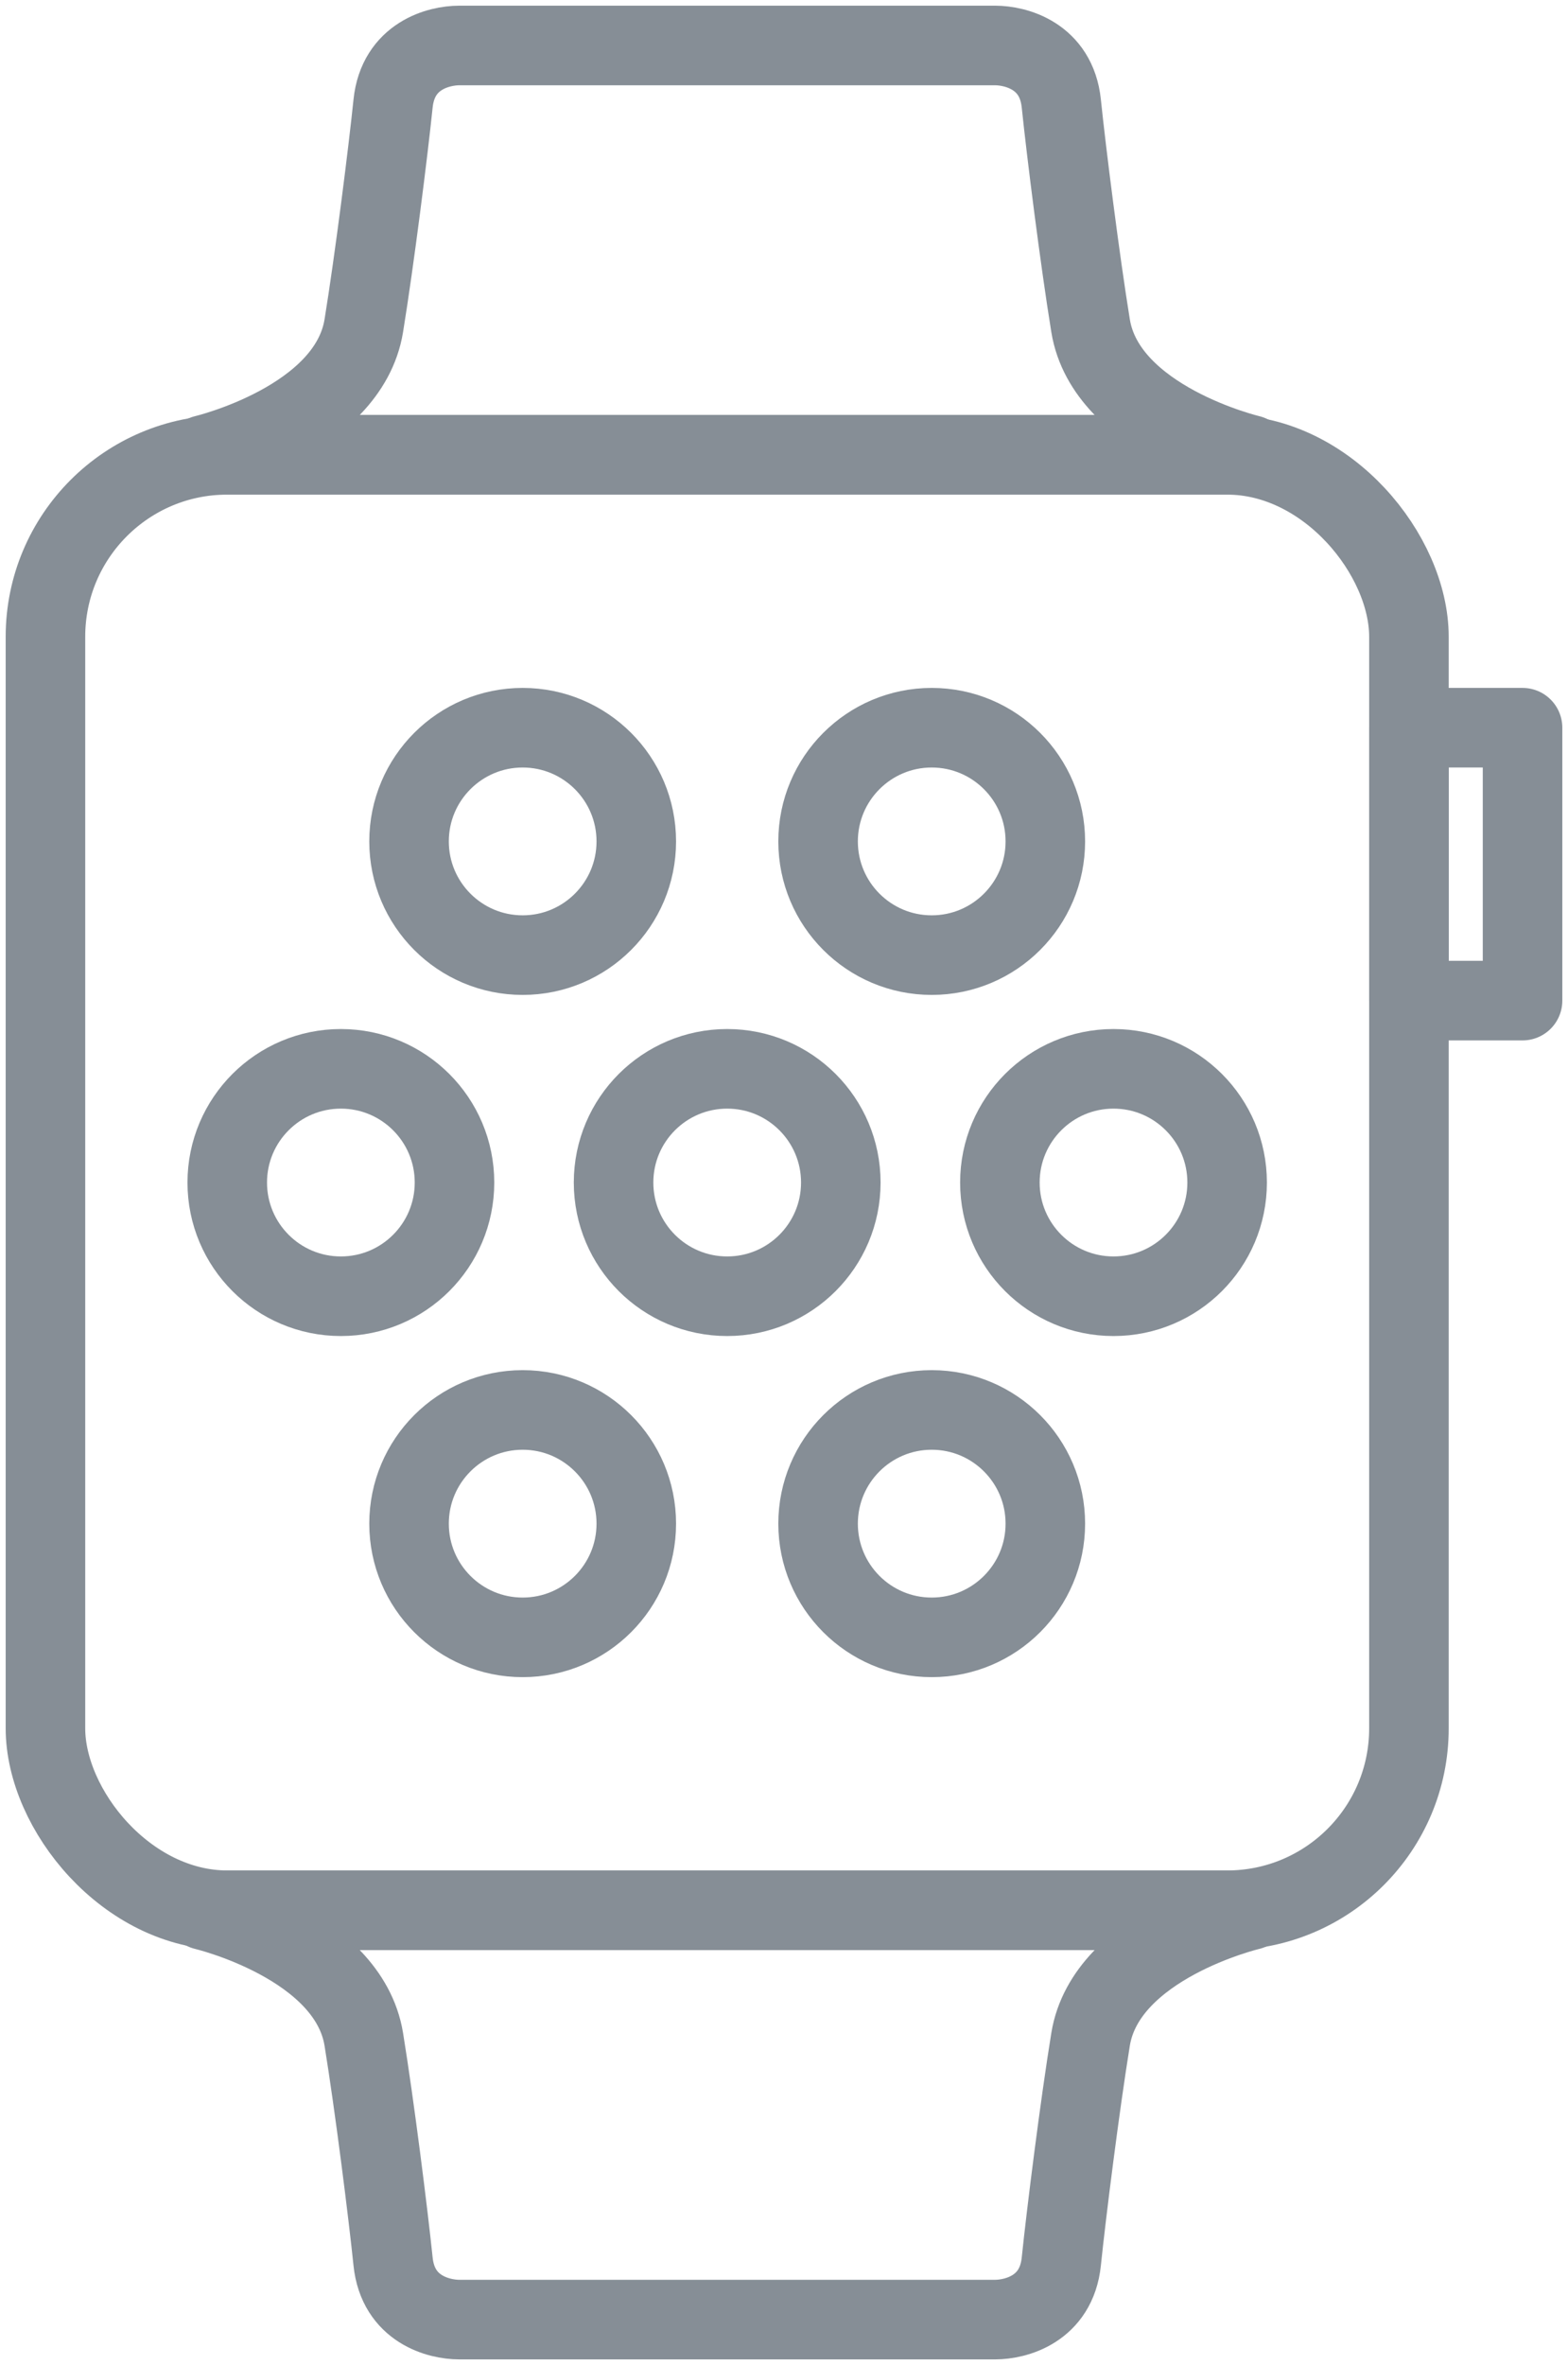<?xml version="1.0" encoding="UTF-8"?>
<svg width="69px" height="104px" viewBox="0 0 69 104" version="1.1" xmlns="http://www.w3.org/2000/svg" xmlns:xlink="http://www.w3.org/1999/xlink">
    <!-- Generator: Sketch 46 (44423) - http://www.bohemiancoding.com/sketch -->
    <title>devices-39</title>
    <desc>Created with Sketch.</desc>
    <defs></defs>
    <g id="ALL" stroke="none" stroke-width="1" fill="none" fill-rule="evenodd" stroke-linecap="round" stroke-linejoin="round">
        <g id="Secondary" transform="translate(-6325, -3815)" stroke="#868E96" stroke-width="3.5">
            <g id="devices-39" transform="translate(6327, 3817)">
                <rect id="Layer-1" x="0" y="18" width="60" height="64" rx="8"></rect>
                <path d="M53,18 C53,18 46.672,16.506 45.991,12.324 C45.518,9.416 44.921,4.666 44.703,2.554 C44.485,0.442 42.679,0 41.794,0 L30,0 L18.206,0 C17.321,0 15.515,0.442 15.297,2.554 C15.079,4.666 14.482,9.416 14.009,12.324 C13.328,16.506 7,18 7,18 L53,18 Z" id="Layer-2"></path>
                <path d="M53,82 C53,82 46.672,83.494 45.991,87.676 C45.518,90.584 44.921,95.334 44.703,97.446 C44.485,99.558 42.679,100 41.794,100 L30,100 L18.206,100 C17.321,100 15.515,99.558 15.297,97.446 C15.079,95.334 14.482,90.584 14.009,87.676 C13.328,83.494 7,82 7,82 L53,82 Z" id="Layer-3"></path>
                <rect id="Layer-4" x="60" y="30" width="5" height="12"></rect>
                <circle id="Layer-5" cx="30" cy="50" r="5"></circle>
                <circle id="Layer-6" cx="47" cy="50" r="5"></circle>
                <circle id="Layer-7" cx="13" cy="50" r="5"></circle>
                <path d="M39,40 C41.761,40 44,37.761 44,35 C44,32.239 41.761,30 39,30 C36.239,30 34,32.239 34,35 C34,37.761 36.239,40 39,40 Z" id="Layer-8"></path>
                <path d="M21,40 C23.761,40 26,37.761 26,35 C26,32.239 23.761,30 21,30 C18.239,30 16,32.239 16,35 C16,37.761 18.239,40 21,40 Z" id="Layer-9"></path>
                <path d="M39,70 C41.761,70 44,67.761 44,65 C44,62.239 41.761,60 39,60 C36.239,60 34,62.239 34,65 C34,67.761 36.239,70 39,70 Z" id="Layer-10"></path>
                <path d="M21,70 C23.761,70 26,67.761 26,65 C26,62.239 23.761,60 21,60 C18.239,60 16,62.239 16,65 C16,67.761 18.239,70 21,70 Z" id="Layer-11"></path>
            </g>
        </g>
    </g>
</svg>